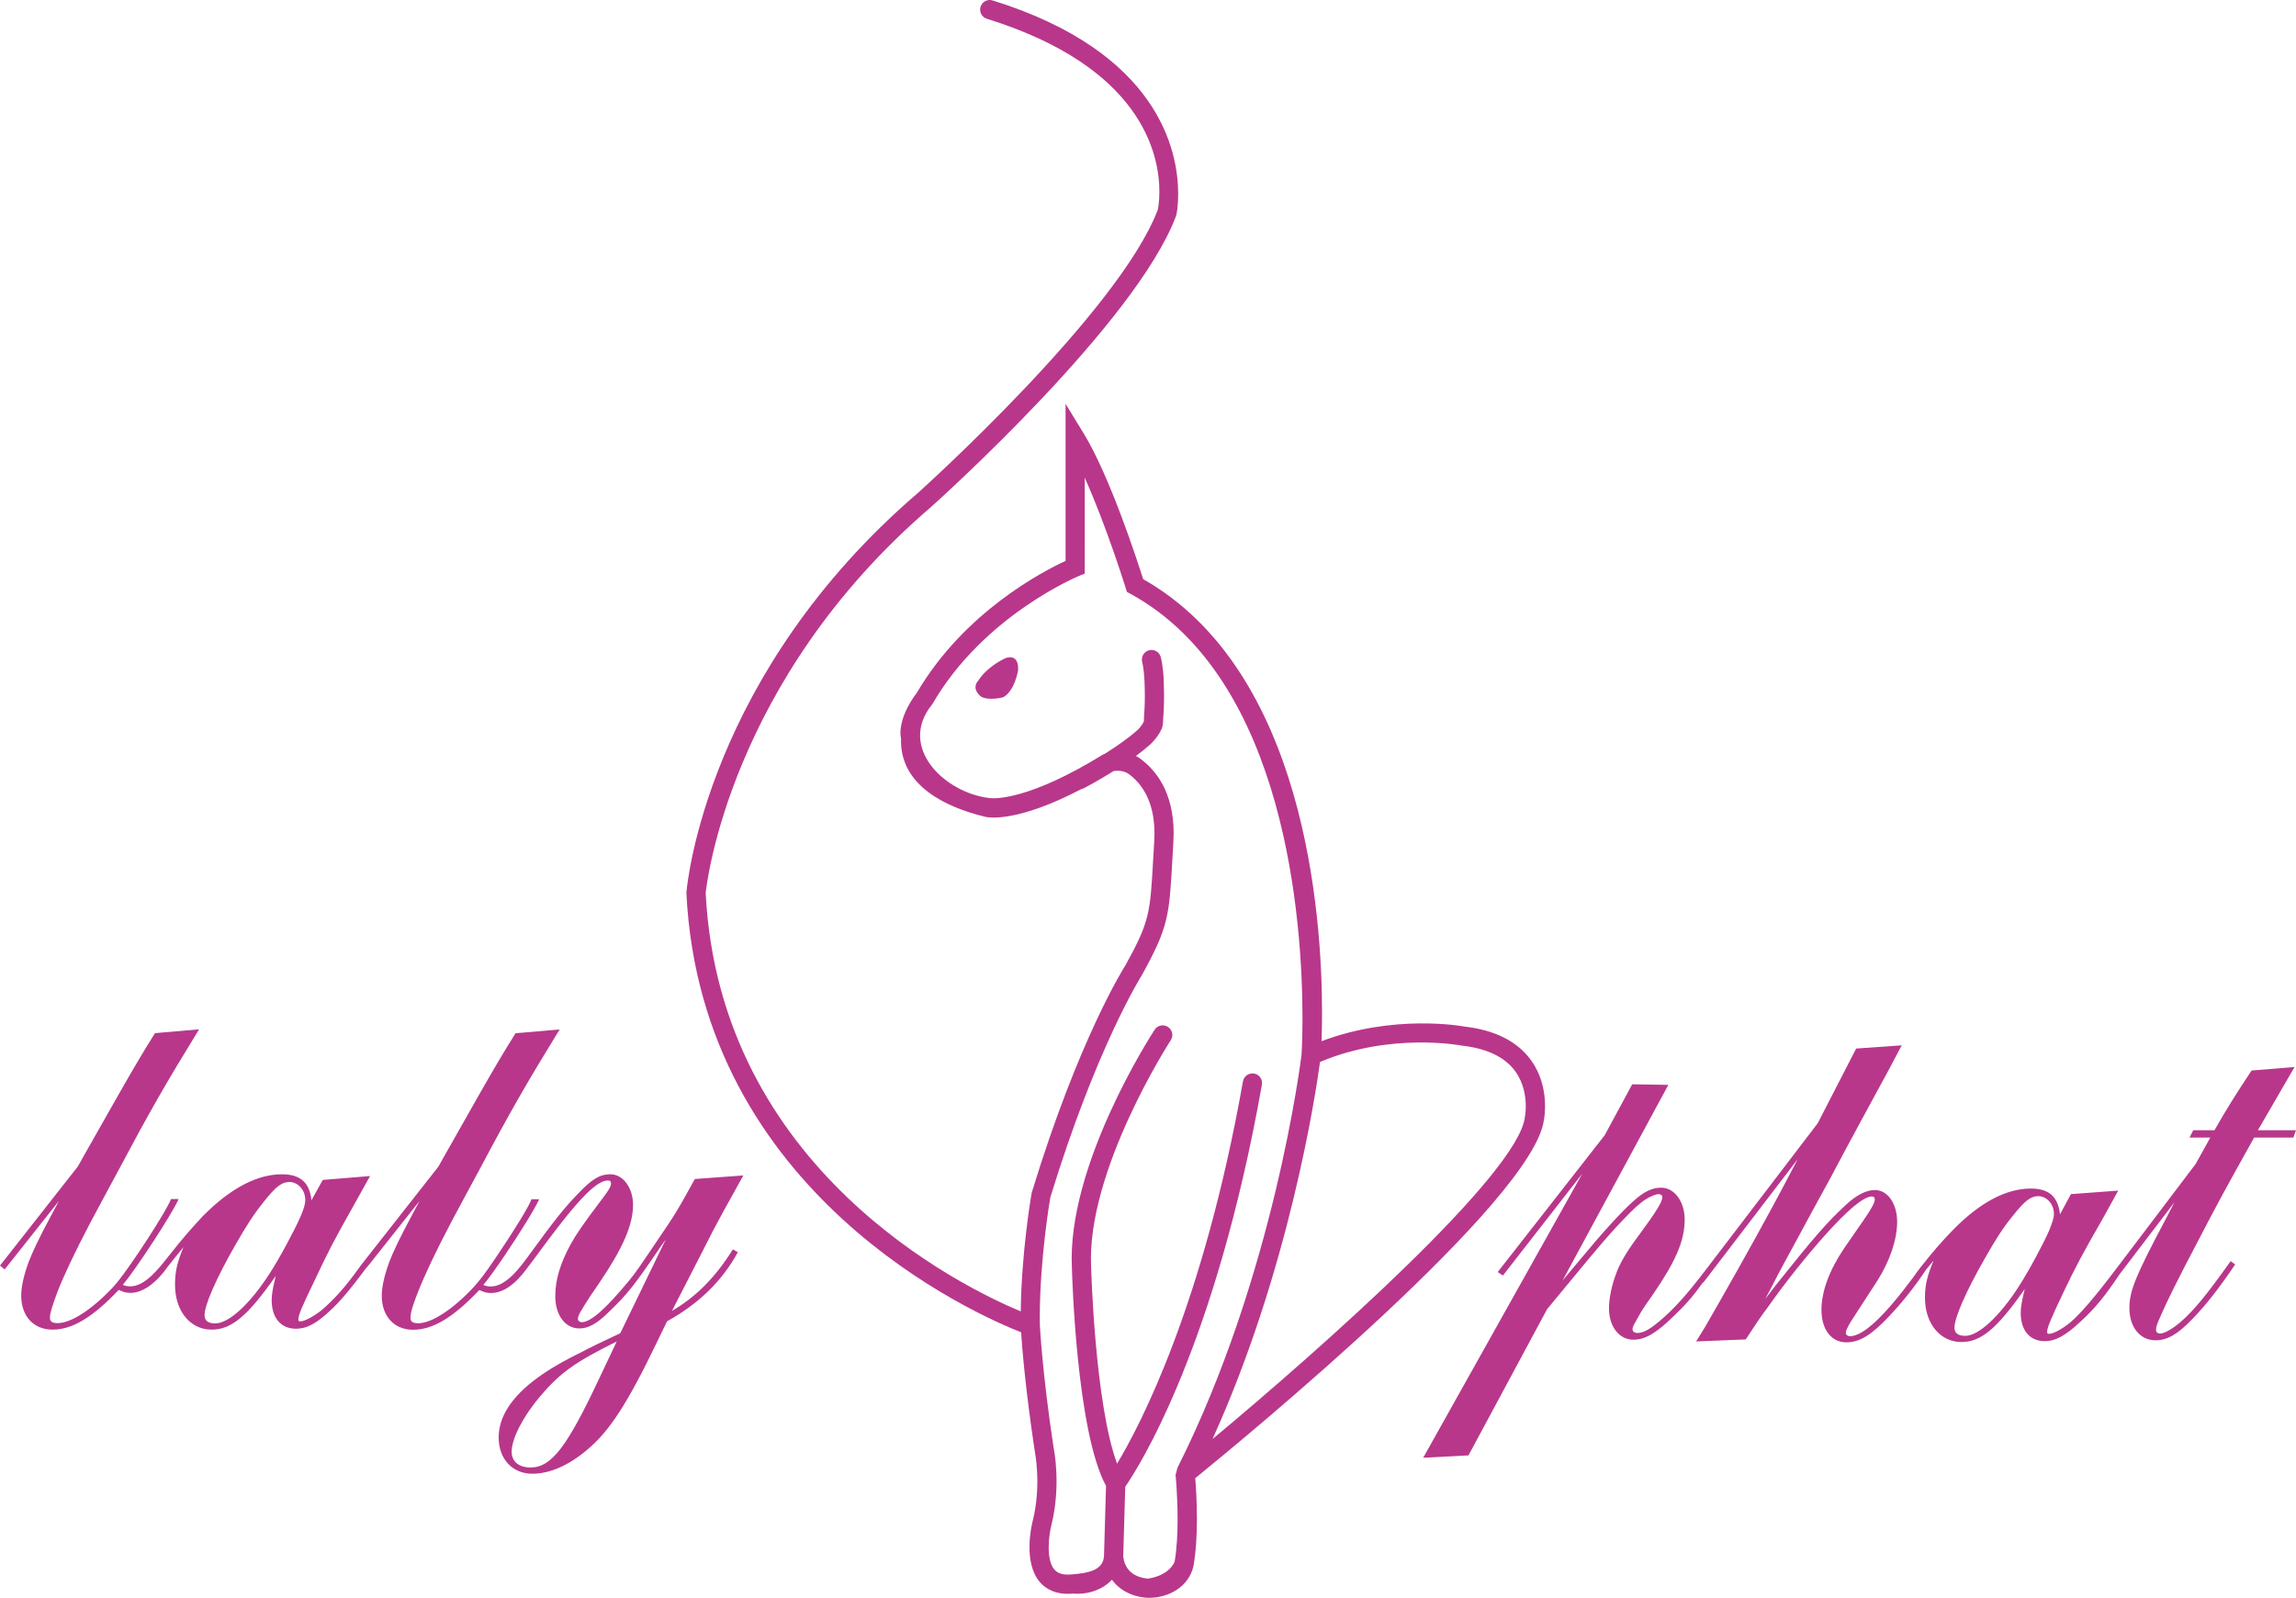 <?xml version="1.0" encoding="utf-8"?>
<!-- Generator: Adobe Illustrator 16.0.0, SVG Export Plug-In . SVG Version: 6.00 Build 0)  -->
<!DOCTYPE svg PUBLIC "-//W3C//DTD SVG 1.1//EN" "http://www.w3.org/Graphics/SVG/1.1/DTD/svg11.dtd">
<svg version="1.1" id="Layer_1" xmlns="http://www.w3.org/2000/svg" xmlns:xlink="http://www.w3.org/1999/xlink" x="0px" y="0px"
	 width="354.317px" height="246.583px" viewBox="0 0 354.317 246.583" enable-background="new 0 0 354.317 246.583"
	 xml:space="preserve">
<g>
	<path fill-rule="evenodd" clip-rule="evenodd" fill="#B8378B" d="M92.527,212.603c-5.015,10.704-7.433,13.861-10.659,13.861
		c-1.792,0-2.91-0.916-2.91-2.424c0-2.06,1.79-5.49,4.431-8.602c3.048-3.569,5.376-5.262,11.785-8.419L92.527,212.603z
		 M41.6,196.539c-3,4.669-6.268,7.69-8.374,7.69c-1.121,0-1.659-0.413-1.659-1.281c0-1.558,1.792-5.631,4.659-10.662
		c1.792-3.157,3-4.989,4.434-6.771c1.882-2.381,2.822-3.111,3.987-3.111c1.344,0,2.464,1.236,2.464,2.788
		c0,0.596-0.223,1.375-0.762,2.611C45.497,189.77,43.124,194.208,41.6,196.539z M103.695,202.307l4.972-9.7
		c0.76-1.557,1.747-3.433,3-5.721l3.045-5.492l-7.481,0.551c-2.819,5.079-2.819,5.125-6.09,9.932c-2.464,3.659-3,4.438-4.033,5.715
		c-3.627,4.398-5.955,6.451-7.344,6.451c-0.313,0-0.582-0.226-0.582-0.501c0-0.503,0.401-1.189,1.88-3.477l1.521-2.241
		c3.542-5.217,5.108-8.83,5.108-11.896c0-2.656-1.566-4.715-3.494-4.715c-1.614,0-2.867,0.731-5.015,3.02
		c-2.017,2.058-3.722,4.208-7.348,9.197c-1.579,2.173-3.708,5.101-6.083,5.101c-0.382,0-0.648-0.045-1.092-0.204
		c-0.026-0.012-0.045-0.015-0.074-0.025c0.738-0.877,1.965-2.588,3.271-4.515c2.219-3.28,4.671-7.194,5.352-8.723h-1.187
		c-0.197,0.553-0.862,1.746-1.749,3.206c-0.947,1.555-2.144,3.411-3.302,5.129c-1.041,1.545-2.313,3.432-3.266,4.534
		c-0.21,0.243-0.528,0.61-0.636,0.727c-3.2,3.427-6.475,5.544-8.516,5.544c-0.852,0-1.21-0.229-1.21-0.868
		c0-0.979,0.694-2.752,1.21-4.073c0.895-2.288,2.642-6.039,5.105-10.707c1.388-2.563,2.822-5.308,4.255-7.913
		c4.809-9.051,7.229-13.269,12.356-21.626c0.033-0.054,0.064-0.104,0.095-0.156l-6.807,0.594c-1.837,2.929-3.09,5.034-5.644,9.518
		l-5.06,8.925l-1.21,2.15l-9.867,12.561l-0.895,1.14l-1.249,1.602c-2.236,3.156-4.07,5.2-6.093,6.911
		c-1.256,0.962-2.554,1.65-3.181,1.65c-0.223,0-0.313-0.048-0.313-0.277c0-0.685,0.491-1.876,2.687-6.404
		c1.747-3.753,2.867-5.948,5.958-11.394l2.418-4.348l-7.301,0.596l-1.747,3.157c-0.269-2.791-1.747-4.026-4.569-4.026
		c-3.805,0-7.928,2.15-12.183,6.449c-1.738,1.858-3.245,3.579-5.293,6.188c-1.57,2-3.659,4.659-5.905,4.659
		c-0.403,0-0.672-0.047-1.166-0.229c1.999-2.369,7.541-10.812,8.623-13.24h-1.187c-0.631,1.773-6.031,10.06-8.241,12.784
		l-0.626,0.73c-3.226,3.478-6.541,5.628-8.601,5.628c-0.85,0-1.208-0.23-1.208-0.868c0-0.642,0.358-1.785,1.208-4.073
		c0.897-2.288,2.644-6.041,5.105-10.705c1.391-2.562,2.825-5.309,4.256-7.918c4.837-9.106,7.256-13.317,12.454-21.779l-6.81,0.594
		c-1.837,2.929-3.09,5.034-5.644,9.518l-5.061,8.922l-1.21,2.151L0,195.305l0.719,0.594l8.376-10.569l-1.346,2.516
		c-1.745,3.252-2.732,5.354-3.313,6.864c-0.762,2.061-1.163,3.845-1.163,5.217c0,3.204,1.925,5.263,4.837,5.263
		c3,0,6.135-1.83,10.21-6.129c0.807,0.363,1.21,0.456,1.837,0.456c1.875,0,3.957-1.5,5.796-4.132
		c0.999-1.228,1.348-1.714,2.357-2.915c-0.985,2.378-1.301,3.795-1.301,5.811c0,4.072,2.375,6.909,5.644,6.909
		c3.045,0,5.554-2.059,9.9-8.281c-0.449,1.832-0.629,2.881-0.629,3.705c0,2.793,1.434,4.438,3.765,4.438
		c1.657,0,3.178-0.776,5.644-3.157c2.027-1.885,4.992-5.977,4.992-5.977l-0.005-0.002l0.748-0.893l7.664-9.672l-0.194,0.368
		l-1.148,2.15c-1.745,3.248-2.732,5.354-3.313,6.861c-0.58,1.566-0.95,2.972-1.094,4.158c-0.043,0.352-0.071,0.705-0.071,1.059
		c0,1.601,0.482,2.91,1.324,3.826c0.845,0.919,2.056,1.437,3.513,1.437c3.002,0,6.136-1.83,10.213-6.129
		c0.807,0.363,1.208,0.456,1.834,0.456c1.813,0,3.717-1.312,5.511-3.781c0.392-0.539,0.811-1.057,1.203-1.595
		c6.269-8.604,9.404-11.986,11.286-11.986c0.358,0,0.491,0.135,0.491,0.458c0,0.458-0.268,0.959-1.564,2.651
		c-2.734,3.612-3.854,5.262-4.659,6.726c-1.614,2.973-2.376,5.493-2.376,8.009c0,2.929,1.524,4.989,3.719,4.989
		c1.343,0,2.687-0.688,4.566-2.565c2.822-2.699,3.945-4.118,7.885-9.929l0.897-1.282l-7.033,14.508
		c-3,1.416-4.659,2.197-5.913,2.881c-3.002,1.465-5.375,2.882-6.899,4.025c-3.985,2.927-5.958,5.996-5.958,9.197
		c0,3.295,2.108,5.583,5.198,5.583c2.687,0,5.597-1.279,8.419-3.66c3.494-2.884,6.316-7.277,10.885-16.792l1.479-3.064
		c4.927-2.749,8.466-6.179,10.93-10.662l-0.762-0.46C110.459,197.045,107.502,200.065,103.695,202.307z"/>
	<path fill-rule="evenodd" clip-rule="evenodd" fill="#B8378B" d="M311.52,198.556c-2.964,4.609-6.195,7.591-8.23,7.591
		c-1.104,0-1.679-0.403-1.679-1.263c0-1.536,1.769-5.562,4.601-10.531c1.768-3.121,2.919-4.928,4.379-6.691
		c1.857-2.352,2.786-3.07,3.939-3.07c1.326,0,2.433,1.219,2.433,2.755c0,0.586-0.266,1.355-0.753,2.575
		C315.373,191.866,313.025,196.251,311.52,198.556z M348.434,174.423l5.66-9.763l-6.633,0.542c-2.402,3.617-3.822,5.881-5.729,9.221
		h-3.271l-0.577,1.13h3.209c-0.669,1.185-1.4,2.507-2.262,4.068l-11.3,14.92c-2.556,3.374-5.983,7.899-8.214,9.67
		c-1.194,0.946-2.479,1.628-3.098,1.628c-0.221,0-0.309-0.047-0.309-0.273c0-0.676,0.486-1.851,2.61-6.325
		c1.769-3.71,2.919-5.877,6.017-11.255l2.346-4.251l-7.301,0.544l-1.681,3.118c-0.312-2.758-1.729-3.98-4.517-3.98
		c-3.758,0-7.83,2.125-11.988,6.375c-1.664,1.7-3.053,3.295-4.852,5.573l-0.28,0.354c-0.388,0.49-0.729,1.016-1.102,1.518
		c-4.419,5.942-7.651,8.964-9.653,8.964c-0.398,0-0.664-0.226-0.664-0.496c0-0.36,0.179-0.722,0.753-1.718l1.462-2.258l2.611-4.025
		c1.945-3.028,3.094-6.418,3.094-9.131c0-2.846-1.459-4.927-3.448-4.927c-1.284,0-2.834,0.769-4.382,2.217
		c-3.14,2.891-5.043,5.15-10.972,12.564l-1.55,2.032l1.193-2.26c1.018-2.031,1.638-3.116,3.453-6.465
		c1.769-3.297,3.496-6.459,5.265-9.67c3.273-6.192,6.415-11.935,9.114-16.904l2.037-3.843l-7.035,0.496l-5.93,11.525l-16.656,21.812
		c-2.204,2.886-4.441,5.814-7.15,8.203c-1.945,1.717-3.009,2.35-4.027,2.35c-0.441,0-0.75-0.228-0.75-0.588
		c0-0.226,0.176-0.679,0.442-1.085l0.885-1.583c0.267-0.451,0.886-1.355,1.813-2.666c3.541-5.152,4.91-8.316,4.91-11.573
		c0-2.801-1.592-4.925-3.626-4.925c-1.372,0-2.656,0.586-4.337,2.124c-1.815,1.626-4.559,4.609-8.23,9.041l-2.654,3.164
		l16.328-30.194l-5.576-0.09l-4.248,7.864l-16.505,21.109l0.797,0.541l12.257-15.731l-24.557,43.849l6.99-0.363l12.124-22.553
		l4.557-5.517c2.832-3.435,4.337-5.198,5.929-6.962c1.994-2.124,3.101-3.256,3.983-3.932c0.841-0.725,2.167-1.355,2.743-1.355
		c0.356,0,0.574,0.18,0.574,0.496c0,0.681-0.973,2.259-3.405,5.561c-2.079,2.758-3.185,4.656-3.763,6.328
		c-0.664,1.763-1.061,3.752-1.061,5.242c0,2.849,1.594,4.838,3.76,4.838c1.773,0,3.453-0.951,6.064-3.482
		c1.887-1.787,3.008-3.035,4.691-5.366l0.041,0.035l14.557-19.03c-1.768,3.39-2.608,4.97-3.98,7.503
		c-3.098,5.741-7.08,12.791-10.266,18.307l-1.416,2.303l7.654-0.313c1.507-2.308,2.214-3.392,3.541-5.153
		c2.565-3.662,6.107-8.049,8.582-10.804c3.539-3.979,6.062-6.103,7.346-6.103c0.312,0,0.444,0.183,0.444,0.453
		c0,0.496-0.487,1.4-1.638,3.071l-3.095,4.475c-2.26,3.349-3.496,6.647-3.496,9.496c0,3.073,1.545,5.016,3.847,5.016
		c1.992,0,3.848-1.085,6.637-4.066c2.082-2.217,3.808-4.386,5.663-7.145l-0.005-0.005c0.332-0.405,0.67-0.816,1.156-1.396
		c-0.973,2.348-1.326,3.75-1.326,5.739c0,4.021,2.39,6.826,5.619,6.826c3.008,0,5.485-2.033,9.777-8.182
		c-0.441,1.81-0.619,2.849-0.619,3.661c0,2.76,1.416,4.386,3.719,4.386c1.593,0,3.14-0.77,5.617-3.119
		c2.137-1.951,3.717-3.901,5.93-7.216l8.451-11.093l-1.238,2.396c-4.732,8.905-5.708,11.256-5.708,13.924
		c0,2.936,1.638,4.975,4.027,4.975c1.769,0,3.363-0.862,5.663-3.257c2.078-2.127,4.16-4.79,6.637-8.452l-0.708-0.498
		c-3.805,5.333-5.573,7.505-7.744,9.401c-1.282,1.085-2.478,1.762-3.141,1.762c-0.398,0-0.619-0.227-0.619-0.585
		c0-0.453,0.133-0.858,0.707-2.124c0.886-2.084,2.701-5.744,5.841-11.709c2.744-5.288,4.379-8.318,8.586-15.821h6.062l0.396-1.13
		H348.434z"/>
	<path fill-rule="evenodd" clip-rule="evenodd" fill="#B8378B" d="M151.005,104.985c0,0,1.021-1.877,4.094-3.392
		c0,0,2.112-0.964,2.02,1.787c0,0-0.458,3.164-2.292,4.218c0,0-2.12,0.589-3.399-0.071
		C151.427,107.527,149.749,106.357,151.005,104.985z M235.336,172.282l-0.01,0.057l-0.01,0.062
		c-1.039,8.774-31.508,35.775-48.202,49.675c11.808-26.059,15.902-53.129,16.591-58.196c10.855-4.583,21.646-2.563,21.758-2.542
		l0.059,0.015l0.062,0.007c3.861,0.43,6.636,1.756,8.242,3.949c1.357,1.854,1.629,3.999,1.629,5.414
		C235.456,171.651,235.339,172.265,235.336,172.282z M181.274,240.974c-0.118,0.327-0.93,2.146-4.099,2.635
		c-0.638-0.029-3.489-0.328-3.84-3.393c0.007-0.272,0.29-9.966,0.313-10.78c1.991-2.881,13.879-21.395,21.088-62.041
		c0.014-0.088,0.023-0.174,0.023-0.262c0-0.704-0.505-1.331-1.225-1.459c-0.807-0.143-1.578,0.396-1.721,1.203
		c-6.111,34.466-15.824,53.013-19.427,58.998c-3.415-9.214-3.994-30.034-4.001-30.262c-0.79-14.865,12.155-34.884,12.285-35.083
		c0.448-0.687,0.257-1.604-0.432-2.054c-0.684-0.448-1.604-0.256-2.052,0.43c-0.555,0.853-13.606,21.025-12.766,36.823
		c0.026,1.002,0.703,25.194,5.262,33.573l-0.311,10.759c-0.07,2.41-2.822,2.707-4.771,2.887c-1.011,0.093-2.162,0.104-2.875-0.715
		c-1.405-1.614-0.807-5.563-0.486-6.821c1.552-6.202,0.396-11.813,0.344-12.048c-1.733-11.521-2.096-18.557-2.11-18.855
		c-0.007-0.405-0.012-0.81-0.012-1.215c0-8.873,1.528-17.961,1.624-18.504c7.083-23.154,14.072-34.217,14.141-34.326
		c4.108-7.42,4.21-9.195,4.69-17.721l0.158-2.771c0.029-0.479,0.043-0.939,0.043-1.388c0-6.387-2.791-9.8-5.226-11.564
		c-0.189-0.14-0.396-0.249-0.601-0.358c0.798-0.586,1.56-1.191,2.236-1.799c0.02-0.017,1.989-1.854,1.949-3.396l0.04-0.783
		c0.074-0.971,0.194-2.592,0.076-5.583c-0.093-2.331-0.428-3.584-0.465-3.72c-0.222-0.788-1.036-1.244-1.821-1.027
		c-0.66,0.18-1.092,0.781-1.092,1.431c0,0.131,0.017,0.259,0.052,0.39c0.002,0.009,0.282,1.063,0.36,3.045
		c0.036,0.859,0.047,1.597,0.047,2.233c0,1.455-0.069,2.378-0.116,3.007c0,0-0.028,0.622-0.04,0.886
		c-0.09,0.249-0.562,0.942-0.973,1.31c-1.403,1.258-3.261,2.54-4.975,3.625c-0.124,0.047-0.242,0.097-0.33,0.149
		c-11.523,7.111-16.79,6.81-17.445,6.738c-6.97-0.757-14.309-7.809-8.967-14.44l0.069-0.085l0.057-0.1
		c7.877-13.548,22.373-19.586,22.518-19.646l0.923-0.375c0,0,0.002-8.917,0.002-14.801c3.347,7.448,6.292,16.92,6.328,17.042
		l0.178,0.577l0.532,0.29c24.188,13.182,26.566,51.111,26.566,65.495c0,3.315-0.123,5.362-0.14,5.587
		c-0.104,0.874-4.246,34.184-19.157,63.803l-0.289,1.099c0.006,0.05,0.313,3.143,0.313,6.798
		C181.73,236.576,181.616,238.93,181.274,240.974z M236.25,163.59c-2.1-2.889-5.541-4.624-10.227-5.165
		c-0.594-0.113-10.961-1.943-22.083,2.253c0.04-1.116,0.078-2.578,0.078-4.36c0-15.366-2.688-52.82-27.61-66.947
		c-0.866-2.734-5.117-15.876-9.223-22.565l-2.746-4.479v24.229c-3.456,1.59-15.648,7.882-22.971,20.384
		c-0.42,0.532-2.514,3.318-2.514,6.221c0,0.302,0.052,0.603,0.102,0.907c-0.007,0.081-0.017,0.133-0.017,0.254
		c0,6.962,6.923,10.246,12.938,11.713l0.097,0.024c0.532,0.121,4.949,0.868,14.794-4.284c0.135-0.029,0.271-0.066,0.399-0.135
		c0.147-0.079,2.183-1.146,4.597-2.656c0.463-0.076,1.55-0.1,2.297,0.441c1.863,1.351,3.995,4.023,3.995,9.181
		c0,0.382-0.012,0.78-0.035,1.191l-0.162,2.781c-0.468,8.341-0.541,9.622-4.272,16.368c-0.244,0.375-7.229,11.404-14.461,35.063
		l-0.024,0.088l-0.016,0.091c-0.069,0.398-1.569,9.161-1.664,18.19c-9.014-3.763-46.456-21.915-48.623-64.558
		c0.124-1.253,3.634-32.861,34.748-59.556c1.315-1.173,31.684-28.473,37.841-44.943l0.054-0.185c0.013-0.05,0.271-1.261,0.271-3.221
		c0-6.634-2.979-21.863-28.638-29.85c-0.781-0.242-1.612,0.195-1.856,0.978c-0.045,0.145-0.067,0.294-0.067,0.441
		c0,0.631,0.406,1.218,1.042,1.415c23.808,7.41,26.618,20.771,26.618,26.667c0,1.502-0.176,2.482-0.24,2.791
		c-5.969,15.801-36.669,43.397-36.98,43.678c-32.533,27.908-35.645,60.271-35.761,61.635l-0.007,0.1l0.002,0.1
		c2.305,46.495,44.745,65.022,51.649,67.731c0.152,2.326,0.657,8.715,2.101,18.292c0.023,0.136,1.075,5.283-0.304,10.79
		c-0.164,0.639-1.552,6.411,1.12,9.492c0.821,0.947,2.376,2.003,5.108,1.747c1.585,0.159,4.179-0.214,5.995-2.132
		c1.548,2.134,4.149,2.791,5.699,2.791c3.101,0,6.175-1.744,6.876-4.896l0.014-0.064l0.012-0.062c0.39-2.269,0.51-4.849,0.51-7.187
		c0-2.706-0.16-5.067-0.26-6.254c7.666-6.227,52.357-43.002,53.822-55.37l-0.02,0.126
		C238.292,172.667,239.263,167.735,236.25,163.59z"/>
</g>
</svg>
